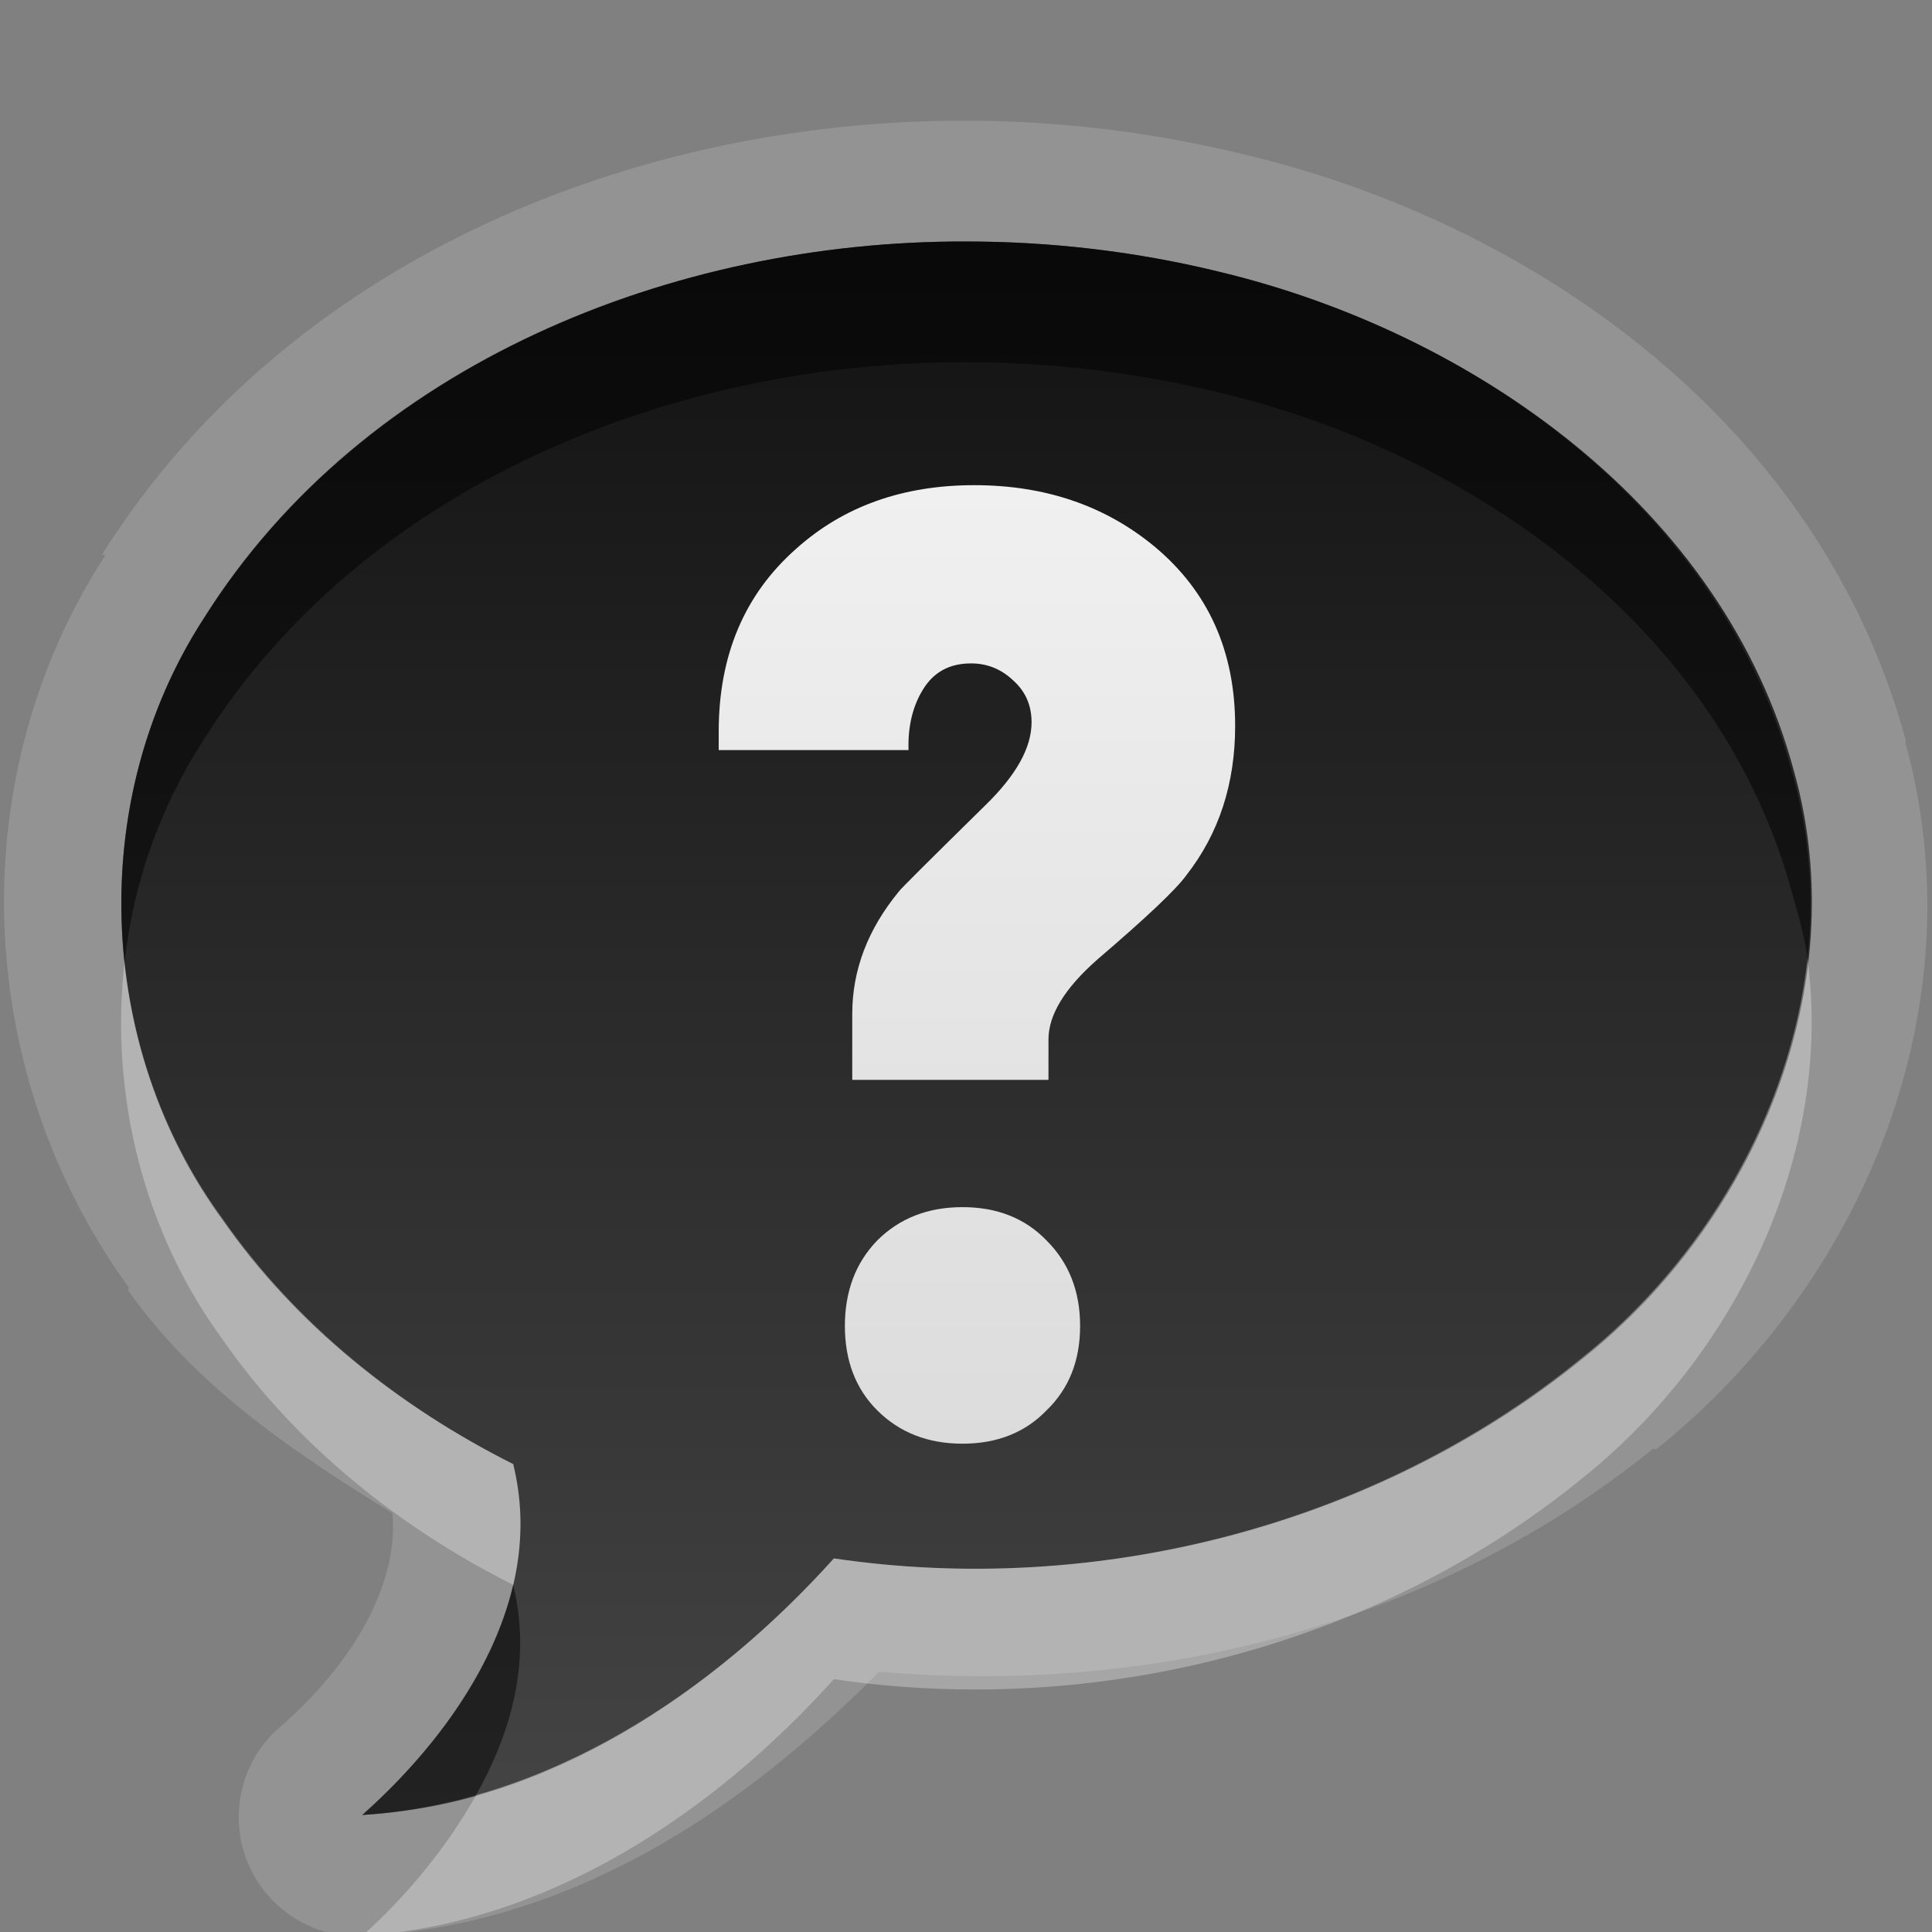 <?xml version="1.0" encoding="UTF-8" standalone="no"?>
<!-- Created with Inkscape (http://www.inkscape.org/) -->

<svg
   xmlns:dc="http://purl.org/dc/elements/1.1/"
   xmlns:cc="http://creativecommons.org/ns#"
   xmlns:rdf="http://www.w3.org/1999/02/22-rdf-syntax-ns#"
   xmlns:svg="http://www.w3.org/2000/svg"
   xmlns="http://www.w3.org/2000/svg"
   xmlns:xlink="http://www.w3.org/1999/xlink"
   xmlns:sodipodi="http://sodipodi.sourceforge.net/DTD/sodipodi-0.dtd"
   xmlns:inkscape="http://www.inkscape.org/namespaces/inkscape"
   width="16"
   height="16"
   id="svg2"
   sodipodi:version="0.32"
   inkscape:version="0.48.0 r9654"
   version="1.0"
   sodipodi:docname="help-contents.svg"
   inkscape:output_extension="org.inkscape.output.svg.inkscape"
   style="display:inline">
  <rect width="100%" height="100%" fill="#808080" stroke="none"/>
  <defs
     id="defs4">
    <inkscape:perspective
       sodipodi:type="inkscape:persp3d"
       inkscape:vp_x="0 : 8 : 1"
       inkscape:vp_y="0 : 1000 : 0"
       inkscape:vp_z="16 : 8 : 1"
       inkscape:persp3d-origin="8 : 5.3333333 : 1"
       id="perspective26" />
    <linearGradient
       id="ButtonColor"
       x1="10.32"
       y1="21"
       x2="10.32"
       y2="0.999"
       gradientUnits="userSpaceOnUse">
      <stop
         style="stop-color:#29669f;stop-opacity:1;"
         offset="0"
         id="stop3189" />
      <stop
         style="stop-color:#88b6e0;stop-opacity:1;"
         offset="1"
         id="stop3191" />
    </linearGradient>
    <linearGradient
       inkscape:collect="always"
       xlink:href="#ButtonColor"
       id="linearGradient3173"
       gradientUnits="userSpaceOnUse"
       gradientTransform="translate(-16,-1)"
       x1="1"
       y1="9"
       x2="15"
       y2="9" />
    <linearGradient
       inkscape:collect="always"
       xlink:href="#ButtonColor"
       id="linearGradient3177"
       gradientUnits="userSpaceOnUse"
       gradientTransform="translate(-16,-1)"
       x1="1"
       y1="9"
       x2="15"
       y2="9" />
    <linearGradient
       inkscape:collect="always"
       xlink:href="#ButtonColor"
       id="linearGradient3179"
       gradientUnits="userSpaceOnUse"
       gradientTransform="matrix(0,-1,1,0,-1,16)"
       x1="1"
       y1="9"
       x2="15"
       y2="9" />
    <inkscape:perspective
       id="perspective3764"
       inkscape:persp3d-origin="0.5 : 0.33333333 : 1"
       inkscape:vp_z="1 : 0.5 : 1"
       inkscape:vp_y="0 : 1000 : 0"
       inkscape:vp_x="0 : 0.5 : 1"
       sodipodi:type="inkscape:persp3d" />
    <linearGradient
       inkscape:collect="always"
       xlink:href="#linearGradient3614"
       id="linearGradient3181"
       x1="-3.061"
       y1="27.258"
       x2="-3.061"
       y2="7.254"
       gradientUnits="userSpaceOnUse"
       gradientTransform="translate(11.119,-6.258)" />
    <linearGradient
       id="linearGradient3614">
      <stop
         id="stop3616"
         offset="0"
         style="stop-color:#064096;stop-opacity:1;" />
      <stop
         id="stop3618"
         offset="1"
         style="stop-color:#4484e5;stop-opacity:1" />
    </linearGradient>
    <linearGradient
       y2="7.254"
       x2="-3.061"
       y1="27.258"
       x1="-3.061"
       gradientTransform="translate(-13.881,-8.258)"
       gradientUnits="userSpaceOnUse"
       id="linearGradient3773"
       xlink:href="#linearGradient3614"
       inkscape:collect="always" />
    <inkscape:perspective
       id="perspective3783"
       inkscape:persp3d-origin="0.5 : 0.33333333 : 1"
       inkscape:vp_z="1 : 0.5 : 1"
       inkscape:vp_y="0 : 1000 : 0"
       inkscape:vp_x="0 : 0.5 : 1"
       sodipodi:type="inkscape:persp3d" />
    <linearGradient
       gradientTransform="matrix(0.242,0,0,0.242,-0.636,1.879)"
       y2="47.025"
       x2="106.506"
       y1="47.277"
       x1="15"
       gradientUnits="userSpaceOnUse"
       id="linearGradient3856"
       xlink:href="#linearGradient3771"
       inkscape:collect="always" />
    <linearGradient
       inkscape:collect="always"
       id="linearGradient3771">
      <stop
         style="stop-color:#154a99;stop-opacity:1;"
         offset="0"
         id="stop3773" />
      <stop
         style="stop-color:#154a99;stop-opacity:0;"
         offset="1"
         id="stop3775" />
    </linearGradient>
    <linearGradient
       y2="47.025"
       x2="106.506"
       y1="47.277"
       x1="15"
       gradientTransform="matrix(0.152,0,0,0.152,0.727,0.361)"
       gradientUnits="userSpaceOnUse"
       id="linearGradient3792"
       xlink:href="#linearGradient3771"
       inkscape:collect="always" />
    <inkscape:perspective
       id="perspective3802"
       inkscape:persp3d-origin="0.5 : 0.33333333 : 1"
       inkscape:vp_z="1 : 0.5 : 1"
       inkscape:vp_y="0 : 1000 : 0"
       inkscape:vp_x="0 : 0.5 : 1"
       sodipodi:type="inkscape:persp3d" />
    <linearGradient
       inkscape:collect="always"
       xlink:href="#linearGradient3697"
       id="linearGradient3703"
       x1="46.125"
       y1="63.048"
       x2="46.125"
       y2="24.84"
       gradientUnits="userSpaceOnUse" />
    <linearGradient
       id="linearGradient3697">
      <stop
         style="stop-color:#dcdcdc;stop-opacity:1;"
         offset="0"
         id="stop3699" />
      <stop
         style="stop-color:#f0f0f0;stop-opacity:1;"
         offset="1"
         id="stop3701" />
    </linearGradient>
    <linearGradient
       y2="24.84"
       x2="46.125"
       y1="63.048"
       x1="46.125"
       gradientUnits="userSpaceOnUse"
       id="linearGradient3883"
       xlink:href="#linearGradient3697"
       inkscape:collect="always" />
    <linearGradient
       id="linearGradient3811">
      <stop
         style="stop-color:#dcdcdc;stop-opacity:1;"
         offset="0"
         id="stop3813" />
      <stop
         style="stop-color:#f0f0f0;stop-opacity:1;"
         offset="1"
         id="stop3815" />
    </linearGradient>
    <linearGradient
       y2="24.84"
       x2="46.125"
       y1="63.048"
       x1="46.125"
       gradientUnits="userSpaceOnUse"
       id="linearGradient3819"
       xlink:href="#linearGradient3697"
       inkscape:collect="always" />
    <linearGradient
       inkscape:collect="always"
       xlink:href="#linearGradient3697"
       id="linearGradient3686"
       gradientUnits="userSpaceOnUse"
       x1="46.125"
       y1="63.048"
       x2="46.125"
       y2="24.84"
       gradientTransform="matrix(0.157,0,0,0.157,0.859,0.048)" />
    <inkscape:perspective
       id="perspective3829"
       inkscape:persp3d-origin="0.5 : 0.33333333 : 1"
       inkscape:vp_z="1 : 0.5 : 1"
       inkscape:vp_y="0 : 1000 : 0"
       inkscape:vp_x="0 : 0.5 : 1"
       sodipodi:type="inkscape:persp3d" />
    <linearGradient
       inkscape:collect="always"
       xlink:href="#linearGradient3697-6"
       id="linearGradient3703-1"
       x1="46.125"
       y1="63.048"
       x2="46.125"
       y2="24.84"
       gradientUnits="userSpaceOnUse" />
    <linearGradient
       id="linearGradient3697-6">
      <stop
         style="stop-color:#dcdcdc;stop-opacity:1;"
         offset="0"
         id="stop3699-4" />
      <stop
         style="stop-color:#f0f0f0;stop-opacity:1;"
         offset="1"
         id="stop3701-1" />
    </linearGradient>
    <linearGradient
       y2="24.84"
       x2="46.125"
       y1="63.048"
       x1="46.125"
       gradientUnits="userSpaceOnUse"
       id="linearGradient3883-4"
       xlink:href="#linearGradient3697-6"
       inkscape:collect="always" />
    <linearGradient
       id="linearGradient3838">
      <stop
         style="stop-color:#dcdcdc;stop-opacity:1;"
         offset="0"
         id="stop3840" />
      <stop
         style="stop-color:#f0f0f0;stop-opacity:1;"
         offset="1"
         id="stop3842" />
    </linearGradient>
    <linearGradient
       y2="24.84"
       x2="46.125"
       y1="63.048"
       x1="46.125"
       gradientUnits="userSpaceOnUse"
       id="linearGradient3846"
       xlink:href="#linearGradient3697-6"
       inkscape:collect="always" />
    <inkscape:perspective
       id="perspective3721"
       inkscape:persp3d-origin="0.5 : 0.33333333 : 1"
       inkscape:vp_z="1 : 0.5 : 1"
       inkscape:vp_y="0 : 1000 : 0"
       inkscape:vp_x="0 : 0.5 : 1"
       sodipodi:type="inkscape:persp3d" />
    <linearGradient
       inkscape:collect="always"
       xlink:href="#linearGradient3697-0"
       id="linearGradient3700"
       gradientUnits="userSpaceOnUse"
       gradientTransform="matrix(0.214,-0.017,0.018,0.193,-8.341,0.492)"
       x1="71.672"
       y1="62.025"
       x2="71.672"
       y2="26.414" />
    <linearGradient
       id="linearGradient3697-0">
      <stop
         style="stop-color:#dcdcdc;stop-opacity:1;"
         offset="0"
         id="stop3699-5" />
      <stop
         style="stop-color:#f0f0f0;stop-opacity:1;"
         offset="1"
         id="stop3701-6" />
    </linearGradient>
    <linearGradient
       inkscape:collect="always"
       xlink:href="#linearGradient3614-7"
       id="linearGradient3181-8"
       x1="-3.061"
       y1="27.258"
       x2="-3.061"
       y2="7.254"
       gradientUnits="userSpaceOnUse"
       gradientTransform="translate(11.119,-6.258)" />
    <linearGradient
       id="linearGradient3614-7">
      <stop
         id="stop3616-6"
         offset="0"
         style="stop-color:#418f0d;stop-opacity:1;" />
      <stop
         id="stop3618-7"
         offset="1"
         style="stop-color:#8bdb14;stop-opacity:1;" />
    </linearGradient>
    <linearGradient
       y2="7.254"
       x2="-3.061"
       y1="27.258"
       x1="-3.061"
       gradientTransform="translate(-15.914,-7.972)"
       gradientUnits="userSpaceOnUse"
       id="linearGradient3735"
       xlink:href="#linearGradient3614-7"
       inkscape:collect="always" />
    <inkscape:perspective
       id="perspective2928"
       inkscape:persp3d-origin="0.5 : 0.33333333 : 1"
       inkscape:vp_z="1 : 0.5 : 1"
       inkscape:vp_y="0 : 1000 : 0"
       inkscape:vp_x="0 : 0.5 : 1"
       sodipodi:type="inkscape:persp3d" />
    <linearGradient
       id="StandardGradient"
       x1="7.198"
       y1="3"
       x2="7.198"
       y2="13.008"
       gradientUnits="userSpaceOnUse">
      <stop
         style="stop-color:#000000;stop-opacity:0.863;"
         offset="0"
         id="stop3283" />
      <stop
         style="stop-color:#000000;stop-opacity:0.471;"
         offset="1"
         id="stop3285" />
    </linearGradient>
    <linearGradient
       y2="13.008"
       x2="7.198"
       y1="3"
       x1="7.198"
       gradientUnits="userSpaceOnUse"
       id="linearGradient2938"
       xlink:href="#StandardGradient"
       inkscape:collect="always"
       gradientTransform="translate(-20,0)" />
    <linearGradient
       inkscape:collect="always"
       xlink:href="#StandardGradient"
       id="linearGradient3744"
       x1="6.505"
       y1="3.009"
       x2="6.505"
       y2="14.973"
       gradientUnits="userSpaceOnUse" />
    <inkscape:perspective
       id="perspective2957"
       inkscape:persp3d-origin="0.5 : 0.33333333 : 1"
       inkscape:vp_z="1 : 0.5 : 1"
       inkscape:vp_y="0 : 1000 : 0"
       inkscape:vp_x="0 : 0.5 : 1"
       sodipodi:type="inkscape:persp3d" />
    <linearGradient
       inkscape:collect="always"
       xlink:href="#linearGradient3697-6-2"
       id="linearGradient3703-1-7"
       x1="46.125"
       y1="63.048"
       x2="46.125"
       y2="24.84"
       gradientUnits="userSpaceOnUse" />
    <linearGradient
       id="linearGradient3697-6-2">
      <stop
         style="stop-color:#dcdcdc;stop-opacity:1;"
         offset="0"
         id="stop3699-4-2" />
      <stop
         style="stop-color:#f0f0f0;stop-opacity:1;"
         offset="1"
         id="stop3701-1-6" />
    </linearGradient>
    <linearGradient
       y2="24.84"
       x2="46.125"
       y1="63.048"
       x1="46.125"
       gradientUnits="userSpaceOnUse"
       id="linearGradient3846-1"
       xlink:href="#linearGradient3697-6-2"
       inkscape:collect="always" />
    <linearGradient
       id="linearGradient2966">
      <stop
         style="stop-color:#dcdcdc;stop-opacity:1;"
         offset="0"
         id="stop2968" />
      <stop
         style="stop-color:#f0f0f0;stop-opacity:1;"
         offset="1"
         id="stop2970" />
    </linearGradient>
    <linearGradient
       y2="24.84"
       x2="46.125"
       y1="63.048"
       x1="46.125"
       gradientUnits="userSpaceOnUse"
       id="linearGradient2974"
       xlink:href="#linearGradient3697-6-2"
       inkscape:collect="always" />
    <linearGradient
       inkscape:collect="always"
       xlink:href="#linearGradient3697-6-2"
       id="linearGradient2888"
       gradientUnits="userSpaceOnUse"
       x1="46.125"
       y1="63.048"
       x2="46.125"
       y2="24.84"
       gradientTransform="matrix(0.183,0,0,0.183,-0.351,0.248)" />
    <linearGradient
       inkscape:collect="always"
       xlink:href="#linearGradient3697-6-2"
       id="linearGradient2894"
       gradientUnits="userSpaceOnUse"
       gradientTransform="matrix(0.199,0,0,0.199,-0.991,-0.602)"
       x1="46.125"
       y1="63.048"
       x2="46.125"
       y2="24.84" />
    <linearGradient
       inkscape:collect="always"
       xlink:href="#linearGradient3697-6-2"
       id="linearGradient2896"
       gradientUnits="userSpaceOnUse"
       gradientTransform="matrix(0.183,0,0,0.2,-0.351,-0.942)"
       x1="46.125"
       y1="63.048"
       x2="46.125"
       y2="24.84" />
    <linearGradient
       inkscape:collect="always"
       xlink:href="#StandardGradient"
       id="linearGradient3683"
       x1="6.809"
       y1="1.988"
       x2="6.809"
       y2="14.889"
       gradientUnits="userSpaceOnUse" />
    <linearGradient
       inkscape:collect="always"
       xlink:href="#StandardGradient"
       id="linearGradient3687"
       gradientUnits="userSpaceOnUse"
       x1="6.809"
       y1="1.988"
       x2="6.809"
       y2="14.889" />
    <linearGradient
       inkscape:collect="always"
       xlink:href="#StandardGradient"
       id="linearGradient3693"
       gradientUnits="userSpaceOnUse"
       x1="6.809"
       y1="1.988"
       x2="6.809"
       y2="14.889"
       gradientTransform="translate(0,1)" />
    <linearGradient
       inkscape:collect="always"
       xlink:href="#StandardGradient"
       id="linearGradient3695"
       gradientUnits="userSpaceOnUse"
       x1="6.809"
       y1="1.988"
       x2="6.809"
       y2="14.889" />
    <inkscape:perspective
       id="perspective3648"
       inkscape:persp3d-origin="0.5 : 0.33333333 : 1"
       inkscape:vp_z="1 : 0.5 : 1"
       inkscape:vp_y="0 : 1000 : 0"
       inkscape:vp_x="0 : 0.5 : 1"
       sodipodi:type="inkscape:persp3d" />
    <linearGradient
       inkscape:collect="always"
       xlink:href="#StandardGradient"
       id="linearGradient3698"
       gradientUnits="userSpaceOnUse"
       x1="6.809"
       y1="1.988"
       x2="6.809"
       y2="14.889"
       gradientTransform="translate(-20,0)" />
    <clipPath
       clipPathUnits="userSpaceOnUse"
       id="clipPath3705">
      <path
         style="fill:#ff00ff;fill-opacity:1;stroke:none;display:inline"
         d="m -20,0 0,16 16,0 0,-16 -16,0 z m 8,2 c 0.7,-3.35e-5 1.413,0.084 2.094,0.25 2.119,0.504 4.165,1.968 4.75,4.156 0.502,1.792 -0.33,3.715 -1.75,4.844 -1.707,1.39 -4.018,1.977 -6.188,1.656 -1.005,1.115 -2.372,2.026 -3.906,2.125 0.804,-0.716 1.526,-1.782 1.25,-2.906 -0.944,-0.474 -1.8,-1.16 -2.406,-2.031 C -19.207,8.658 -19.285,6.621 -18.312,5.125 -16.985,3.017 -14.419,1.993 -12,2 z"
         id="path3707" />
    </clipPath>
    <filter
       inkscape:collect="always"
       id="filter3709">
      <feGaussianBlur
         inkscape:collect="always"
         stdDeviation="0.405"
         id="feGaussianBlur3711" />
    </filter>
    <linearGradient
       inkscape:collect="always"
       xlink:href="#StandardGradient"
       id="linearGradient3183"
       gradientUnits="userSpaceOnUse"
       x1="6.809"
       y1="1.988"
       x2="6.809"
       y2="14.889" />
    <linearGradient
       inkscape:collect="always"
       xlink:href="#StandardGradient"
       id="linearGradient3187"
       gradientUnits="userSpaceOnUse"
       x1="6.809"
       y1="1.988"
       x2="6.809"
       y2="14.889" />
  </defs>
  <sodipodi:namedview
     id="base"
     pagecolor="#ffffff"
     bordercolor="#e7e7e7"
     borderopacity="1"
     inkscape:pageopacity="0.0"
     inkscape:pageshadow="2"
     inkscape:zoom="23.335256"
     inkscape:cx="-1.8674487"
     inkscape:cy="5.9283732"
     inkscape:document-units="px"
     inkscape:current-layer="layer1"
     showgrid="true"
     inkscape:showpageshadow="false"
     showguides="false"
     inkscape:guide-bbox="true"
     inkscape:window-width="1920"
     inkscape:window-height="1029"
     inkscape:window-x="0"
     inkscape:window-y="25"
     inkscape:window-maximized="1"
     inkscape:snap-global="false">
    <sodipodi:guide
       orientation="1,0"
       position="0,112"
       id="guide2383" />
    <sodipodi:guide
       orientation="0,1"
       position="26.278,128"
       id="guide2385" />
    <sodipodi:guide
       orientation="1,0"
       position="128,54.082"
       id="guide2387" />
    <sodipodi:guide
       orientation="0,1"
       position="78.156,0"
       id="guide2389" />
    <sodipodi:guide
       orientation="0,1"
       position="60.864,64.085"
       id="guide2391" />
    <inkscape:grid
       type="xygrid"
       id="grid3672"
       visible="true"
       enabled="true" />
  </sodipodi:namedview>
  <g
     inkscape:label="Button"
     inkscape:groupmode="layer"
     id="layer1">
    <path
       style="fill:#ffffff;fill-opacity:1;stroke:none;opacity:0.15"
       d="M 8 1 C 5.301 0.992 2.4 2.122 0.844 4.594 L 0.875 4.594 C -0.327 6.445 -0.221 8.882 1.062 10.656 C 1.066 10.662 1.058 10.682 1.062 10.688 C 1.631 11.493 2.44 12.031 3.25 12.531 C 3.3 13.101 2.95 13.742 2.344 14.281 A 0.987 0.987 0 0 0 3.062 16.031 C 4.787 15.921 6.185 14.953 7.281 13.844 C 9.552 14.043 11.89 13.453 13.688 12 L 13.719 12 C 15.399 10.653 16.389 8.379 15.781 6.156 C 15.779 6.147 15.784 6.135 15.781 6.125 C 15.067 3.505 12.702 1.85 10.312 1.281 C 9.552 1.095 8.779 1 8 1 z M 8 2 C 8.7 2 9.413 2.084 10.094 2.25 C 12.213 2.754 14.259 4.218 14.844 6.406 C 15.346 8.198 14.513 10.121 13.094 11.25 C 11.386 12.64 9.075 13.227 6.906 12.906 C 5.902 14.021 4.534 14.933 3 15.031 C 3.804 14.316 4.526 13.249 4.25 12.125 C 3.306 11.651 2.45 10.965 1.844 10.094 C 0.793 8.658 0.715 6.621 1.688 5.125 C 3.015 3.017 5.581 1.993 8 2 z "
       id="path3185" />
    <path
       style="fill:url(#linearGradient3687);fill-opacity:1;stroke:none"
       d="M 8,2 C 5.581,1.993 3.017,3.007 1.69,5.116 0.718,6.612 0.791,8.667 1.843,10.103 2.449,10.974 3.306,11.651 4.25,12.125 4.526,13.249 3.804,14.316 3,15.031 c 1.534,-0.099 2.902,-1.01 3.906,-2.125 2.169,0.321 4.494,-0.265 6.202,-1.655 1.42,-1.129 2.252,-3.068 1.75,-4.86 C 14.273,4.203 12.2,2.752 10.082,2.247 9.401,2.081 8.7,2 8,2 z"
       id="path2898" />
    <path
       style="font-size:48px;font-style:normal;font-variant:normal;font-weight:normal;font-stretch:normal;text-align:start;line-height:125%;writing-mode:tb-rl;text-anchor:start;fill:url(#linearGradient2896);fill-opacity:1;stroke:none;font-family:American Participants;-inkscape-font-specification:American Participants"
       d="M 10.229,6.011 C 10.229,6.49 10.095,6.903 9.825,7.248 9.743,7.363 9.497,7.596 9.087,7.947 8.818,8.184 8.683,8.404 8.683,8.608 l 0,0.335 -1.625,0 0,-0.546 C 7.058,8.033 7.187,7.695 7.445,7.382 7.451,7.369 7.688,7.133 8.156,6.673 8.414,6.423 8.543,6.193 8.543,5.982 8.543,5.842 8.493,5.727 8.393,5.637 8.294,5.542 8.177,5.494 8.042,5.494 7.866,5.494 7.735,5.564 7.647,5.705 7.559,5.845 7.518,6.014 7.524,6.212 l -1.572,0 0,-0.153 c 0,-0.633 0.214,-1.137 0.641,-1.514 C 6.985,4.193 7.477,4.018 8.068,4.018 c 0.586,7.2e-6 1.083,0.169 1.493,0.508 0.445,0.371 0.668,0.866 0.668,1.486"
       id="path2892" />
    <path
       style="font-size:48px;font-style:normal;font-variant:normal;font-weight:normal;font-stretch:normal;text-align:start;line-height:125%;writing-mode:tb-rl;text-anchor:start;fill:url(#linearGradient2894);fill-opacity:1;stroke:none;font-family:American Participants;-inkscape-font-specification:American Participants"
       d="m 8.945,10.981 c -3.2e-6,0.287 -0.092,0.519 -0.277,0.698 -0.178,0.185 -0.411,0.277 -0.697,0.277 -0.286,0 -0.522,-0.092 -0.707,-0.277 -0.178,-0.178 -0.267,-0.411 -0.267,-0.698 -1.2e-6,-0.287 0.089,-0.523 0.267,-0.707 0.185,-0.185 0.42,-0.277 0.707,-0.277 0.286,1.4e-6 0.519,0.092 0.697,0.277 0.185,0.185 0.277,0.421 0.277,0.707"
       id="path3695-9" />
    <path
       style="fill:#000000;fill-opacity:1;stroke:none;opacity:0.5"
       d="M 8 2 C 5.581 1.993 3.015 3.017 1.688 5.125 C 1.138 5.971 0.925 6.978 1.031 7.969 C 1.105 7.313 1.323 6.686 1.688 6.125 C 3.015 4.017 5.581 2.993 8 3 C 8.7 3 9.413 3.084 10.094 3.25 C 12.213 3.754 14.259 5.218 14.844 7.406 C 14.895 7.587 14.945 7.754 14.969 7.938 C 15.026 7.424 14.987 6.918 14.844 6.406 C 14.259 4.218 12.213 2.754 10.094 2.25 C 9.413 2.084 8.7 2 8 2 z M 4.25 13.125 C 4.076 13.861 3.557 14.535 3 15.031 C 3.319 15.011 3.635 14.96 3.938 14.875 C 4.24 14.338 4.402 13.747 4.25 13.125 z "
       id="path3689" />
    <path
       style="fill:#ffffff;fill-opacity:1;stroke:none;opacity:0.3"
       d="M 14.969 7.938 C 14.826 9.221 14.108 10.444 13.094 11.25 C 11.386 12.64 9.075 13.227 6.906 12.906 C 6.11 13.79 5.091 14.55 3.938 14.875 C 3.693 15.309 3.359 15.711 3 16.031 C 4.534 15.933 5.902 15.021 6.906 13.906 C 9.075 14.227 11.386 13.64 13.094 12.25 C 14.37 11.235 15.184 9.566 14.969 7.938 z M 1.031 7.969 C 0.908 9.062 1.187 10.197 1.844 11.094 C 2.45 11.965 3.306 12.651 4.25 13.125 C 4.327 12.799 4.335 12.47 4.25 12.125 C 3.306 11.651 2.45 10.965 1.844 10.094 C 1.387 9.47 1.113 8.73 1.031 7.969 z "
       id="path3761" />
  </g>
</svg>
